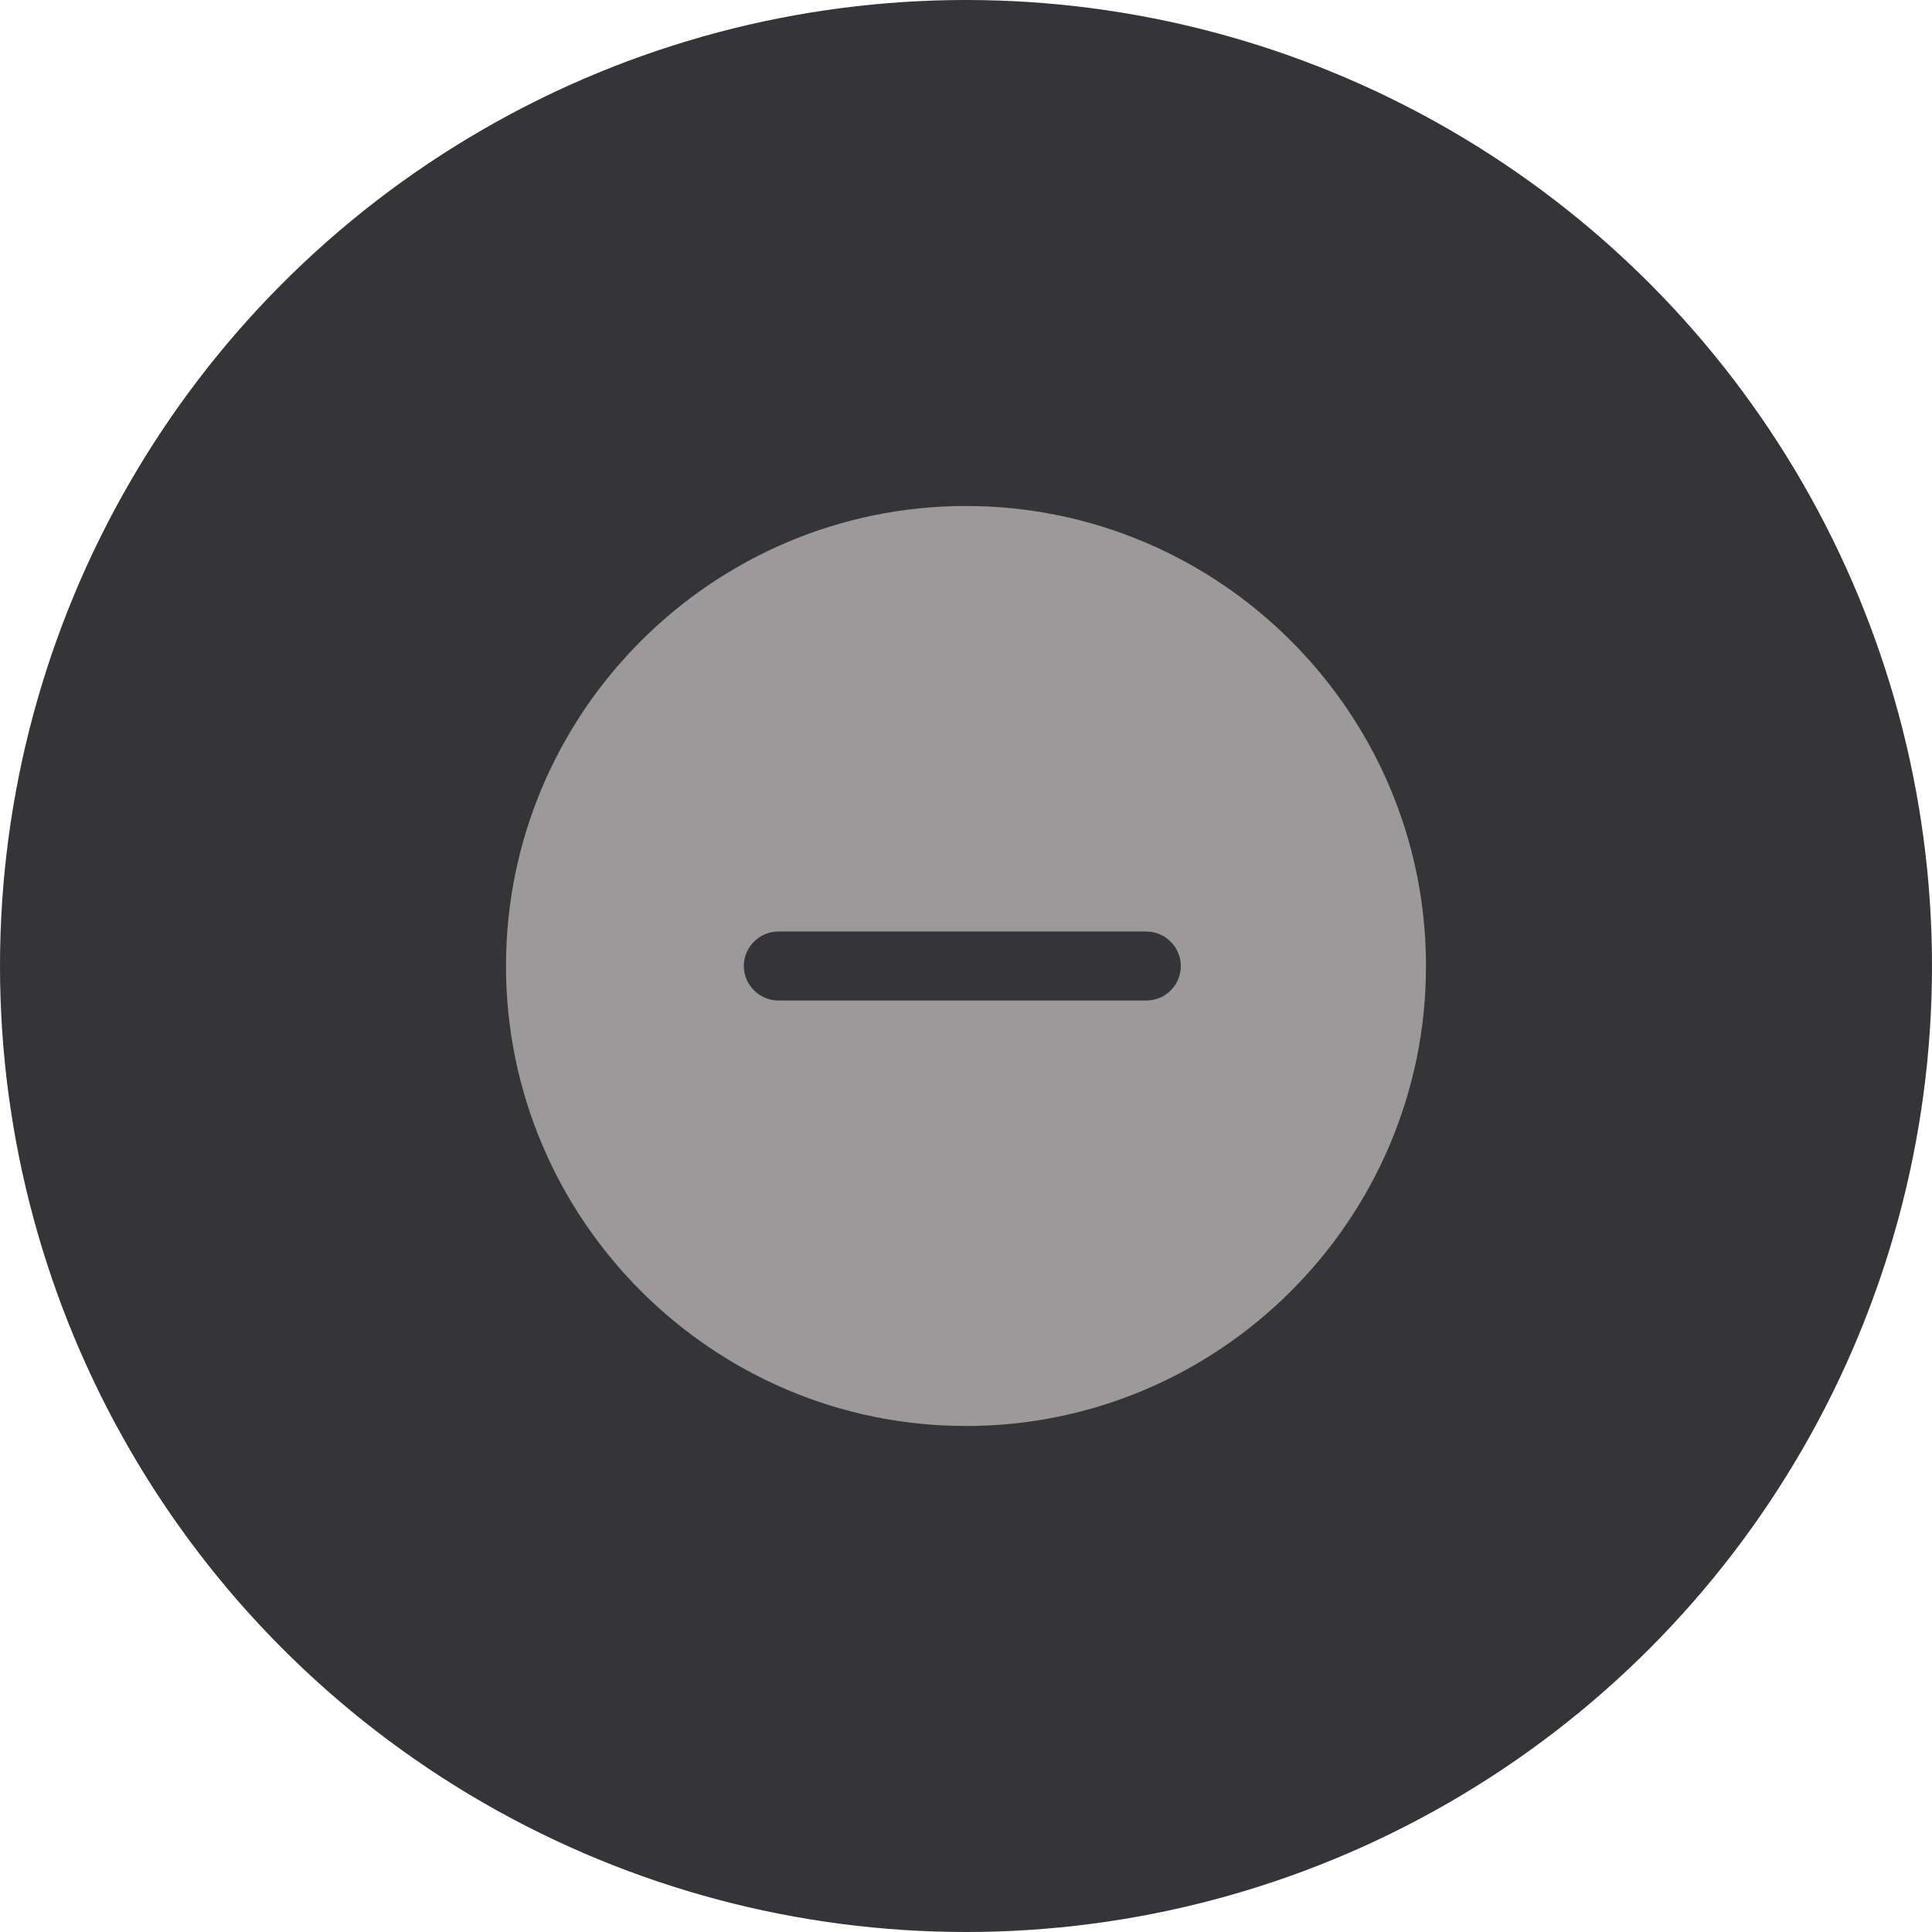 <svg width="42" height="42" viewBox="0 0 42 42" fill="none" xmlns="http://www.w3.org/2000/svg">
<circle cx="21" cy="21" r="21" fill="#353538"/>
<path d="M21 11C15.49 11 11 15.49 11 21C11 26.51 15.49 31 21 31C26.51 31 31 26.51 31 21C31 15.49 26.51 11 21 11ZM24.92 21.75H16.92C16.51 21.75 16.17 21.41 16.17 21C16.17 20.59 16.51 20.25 16.92 20.25H24.92C25.33 20.25 25.67 20.59 25.67 21C25.67 21.41 25.34 21.75 24.92 21.75Z" fill="#9B9999"/>
</svg>

